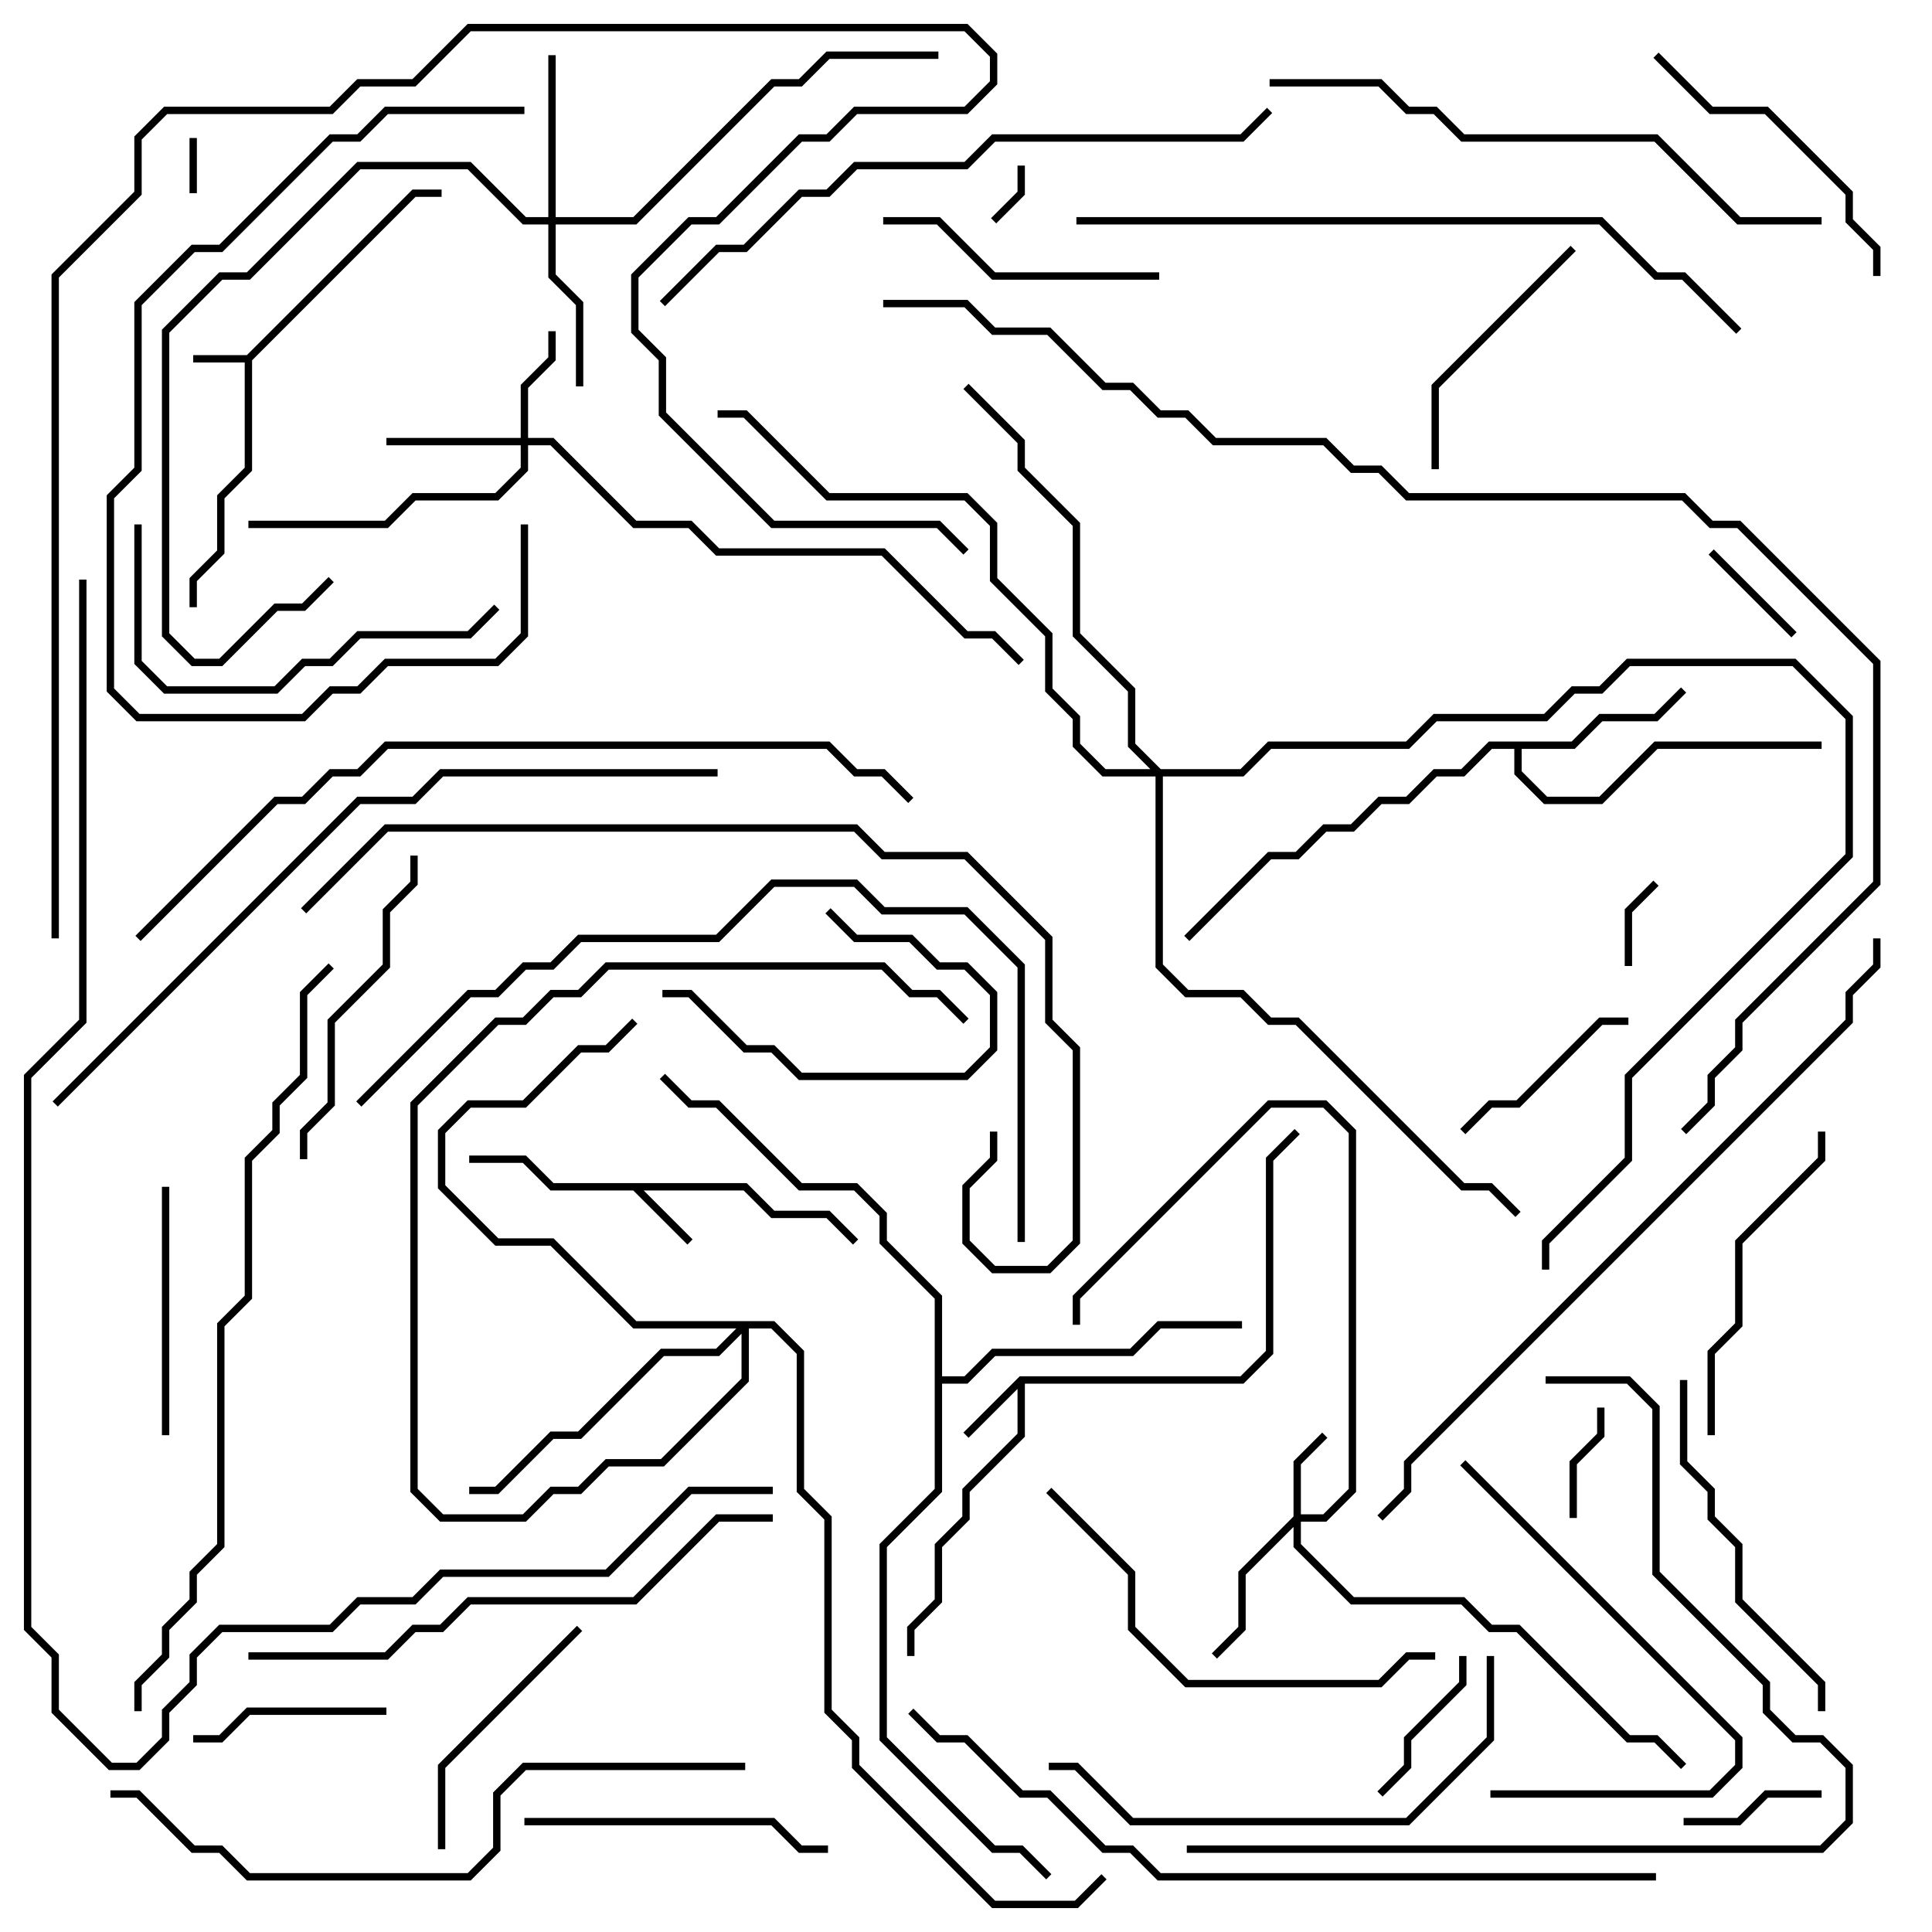 <svg version="1.1" width="105" height="105" xmlns="http://www.w3.org/2000/svg"><path d="M13.417,19.3L22.417,10.3L24,10.3L24,10.7L22.583,10.7L13.7,19.583L13.7,25.583L12.2,27.083L12.2,30.083L10.7,31.583L10.7,33L10.3,33L10.3,31.417L11.8,29.917L11.8,26.917L13.3,25.417L13.3,19.7L10.5,19.7L10.5,19.3z" stroke="none"/><path d="M55.417,74.8L67.417,74.8L68.8,73.417L68.8,62.917L70.359,61.359L70.641,61.641L69.2,63.083L69.2,73.583L67.583,75.2L55.7,75.2L55.7,78.083L52.7,81.083L52.7,82.583L51.2,84.083L51.2,87.083L49.7,88.583L49.7,90L49.3,90L49.3,88.417L50.8,86.917L50.8,83.917L52.3,82.417L52.3,80.917L55.3,77.917L55.3,75.483L52.641,78.141L52.359,77.859z" stroke="none"/><path d="M40.583,64.3L42.083,65.8L45.083,65.8L46.641,67.359L46.359,67.641L44.917,66.2L41.917,66.2L40.417,64.7L34.983,64.7L37.641,67.359L37.359,67.641L34.417,64.7L29.917,64.7L28.417,63.2L25.5,63.2L25.5,62.8L28.583,62.8L30.083,64.3z" stroke="none"/><path d="M85.417,40.3L86.917,38.8L89.917,38.8L91.359,37.359L91.641,37.641L90.083,39.2L87.083,39.2L85.583,40.7L82.7,40.7L82.7,41.917L84.083,43.3L86.917,43.3L89.917,40.3L99,40.3L99,40.7L90.083,40.7L87.083,43.7L83.917,43.7L82.3,42.083L82.3,40.7L81.083,40.7L79.583,42.2L78.083,42.2L76.583,43.7L75.083,43.7L73.583,45.2L72.083,45.2L70.583,46.7L69.083,46.7L64.641,51.141L64.359,50.859L68.917,46.3L70.417,46.3L71.917,44.8L73.417,44.8L74.917,43.3L76.417,43.3L77.917,41.8L79.417,41.8L80.917,40.3z" stroke="none"/><path d="M50.8,70.583L47.8,67.583L47.8,66.083L46.417,64.7L43.417,64.7L38.917,60.2L37.417,60.2L35.859,58.641L36.141,58.359L37.583,59.8L39.083,59.8L43.583,64.3L46.583,64.3L48.2,65.917L48.2,67.417L51.2,70.417L51.2,74.8L52.417,74.8L53.917,73.3L61.417,73.3L62.917,71.8L67.5,71.8L67.5,72.2L63.083,72.2L61.583,73.7L54.083,73.7L52.583,75.2L51.2,75.2L51.2,81.083L48.2,84.083L48.2,94.417L54.083,100.3L55.583,100.3L57.141,101.859L56.859,102.141L55.417,100.7L53.917,100.7L47.8,94.583L47.8,83.917L50.8,80.917z" stroke="none"/><path d="M70.3,82.417L70.3,79.417L71.859,77.859L72.141,78.141L70.7,79.583L70.7,82.3L71.917,82.3L73.3,80.917L73.3,61.583L71.917,60.2L69.083,60.2L58.7,70.583L58.7,72L58.3,72L58.3,70.417L68.917,59.8L72.083,59.8L73.7,61.417L73.7,81.083L72.083,82.7L70.7,82.7L70.7,83.917L73.583,86.8L79.583,86.8L81.083,88.3L82.583,88.3L88.583,94.3L90.083,94.3L91.641,95.859L91.359,96.141L89.917,94.7L88.417,94.7L82.417,88.7L80.917,88.7L79.417,87.2L73.417,87.2L70.3,84.083L70.3,82.983L67.7,85.583L67.7,88.583L66.141,90.141L65.859,89.859L67.3,88.417L67.3,85.417z" stroke="none"/><path d="M28.3,23.8L28.3,20.917L29.8,19.417L29.8,18L30.2,18L30.2,19.583L28.7,21.083L28.7,23.8L30.083,23.8L34.583,28.3L37.583,28.3L39.083,29.8L48.083,29.8L52.583,34.3L54.083,34.3L55.641,35.859L55.359,36.141L53.917,34.7L52.417,34.7L47.917,30.2L38.917,30.2L37.417,28.7L34.417,28.7L29.917,24.2L28.7,24.2L28.7,25.583L27.083,27.2L22.583,27.2L21.083,28.7L13.5,28.7L13.5,28.3L20.917,28.3L22.417,26.8L26.917,26.8L28.3,25.417L28.3,24.2L21,24.2L21,23.8z" stroke="none"/><path d="M29.8,11.8L29.8,3L30.2,3L30.2,11.8L34.417,11.8L41.917,4.3L43.417,4.3L44.917,2.8L51,2.8L51,3.2L45.083,3.2L43.583,4.7L42.083,4.7L34.583,12.2L30.2,12.2L30.2,14.917L31.7,16.417L31.7,21L31.3,21L31.3,16.583L29.8,15.083L29.8,12.2L28.417,12.2L25.417,9.2L19.583,9.2L13.583,15.2L12.083,15.2L9.2,18.083L9.2,34.417L10.583,35.8L11.917,35.8L14.917,32.8L16.417,32.8L17.859,31.359L18.141,31.641L16.583,33.2L15.083,33.2L12.083,36.2L10.417,36.2L8.8,34.583L8.8,17.917L11.917,14.8L13.417,14.8L19.417,8.8L25.583,8.8L28.583,11.8z" stroke="none"/><path d="M42.083,71.8L43.7,73.417L43.7,80.917L45.2,82.417L45.2,92.917L46.7,94.417L46.7,95.917L54.083,103.3L58.417,103.3L59.859,101.859L60.141,102.141L58.583,103.7L53.917,103.7L46.3,96.083L46.3,94.583L44.8,93.083L44.8,82.583L43.3,81.083L43.3,73.583L41.917,72.2L40.7,72.2L40.7,75.083L36.083,79.7L33.083,79.7L31.583,81.2L30.083,81.2L28.583,82.7L23.917,82.7L22.3,81.083L22.3,59.917L26.917,55.3L28.417,55.3L29.917,53.8L31.417,53.8L32.917,52.3L48.083,52.3L49.583,53.8L51.083,53.8L52.641,55.359L52.359,55.641L50.917,54.2L49.417,54.2L47.917,52.7L33.083,52.7L31.583,54.2L30.083,54.2L28.583,55.7L27.083,55.7L22.7,60.083L22.7,80.917L24.083,82.3L28.417,82.3L29.917,80.8L31.417,80.8L32.917,79.3L35.917,79.3L40.3,74.917L40.3,72.483L39.083,73.7L36.083,73.7L31.583,78.2L30.083,78.2L27.083,81.2L25.5,81.2L25.5,80.8L26.917,80.8L29.917,77.8L31.417,77.8L35.917,73.3L38.917,73.3L40.017,72.2L34.417,72.2L29.917,67.7L26.917,67.7L23.8,64.583L23.8,61.417L25.417,59.8L28.417,59.8L31.417,56.8L32.917,56.8L34.359,55.359L34.641,55.641L33.083,57.2L31.583,57.2L28.583,60.2L25.583,60.2L24.2,61.583L24.2,64.417L27.083,67.3L30.083,67.3L34.583,71.8z" stroke="none"/><path d="M63.083,41.8L67.417,41.8L68.917,40.3L76.417,40.3L77.917,38.8L83.917,38.8L85.417,37.3L86.917,37.3L88.417,35.8L97.583,35.8L100.7,38.917L100.7,46.583L88.7,58.583L88.7,63.083L84.2,67.583L84.2,69L83.8,69L83.8,67.417L88.3,62.917L88.3,58.417L100.3,46.417L100.3,39.083L97.417,36.2L88.583,36.2L87.083,37.7L85.583,37.7L84.083,39.2L78.083,39.2L76.583,40.7L69.083,40.7L67.583,42.2L63.2,42.2L63.2,52.417L64.583,53.8L67.583,53.8L69.083,55.3L70.583,55.3L79.583,64.3L81.083,64.3L82.641,65.859L82.359,66.141L80.917,64.7L79.417,64.7L70.417,55.7L68.917,55.7L67.417,54.2L64.417,54.2L62.8,52.583L62.8,42.2L59.917,42.2L58.3,40.583L58.3,39.083L56.8,37.583L56.8,34.583L53.8,31.583L53.8,28.583L52.417,27.2L44.917,27.2L40.417,22.7L39,22.7L39,22.3L40.583,22.3L45.083,26.8L52.583,26.8L54.2,28.417L54.2,31.417L57.2,34.417L57.2,37.417L58.7,38.917L58.7,40.417L60.083,41.8L62.517,41.8L61.3,40.583L61.3,37.583L58.3,34.583L58.3,28.583L55.3,25.583L55.3,24.083L52.359,21.141L52.641,20.859L55.7,23.917L55.7,25.417L58.7,28.417L58.7,34.417L61.7,37.417L61.7,40.417z" stroke="none"/><path d="M10.3,7.5L10.7,7.5L10.7,10.5L10.3,10.5z" stroke="none"/><path d="M55.3,9L55.7,9L55.7,10.583L54.141,12.141L53.859,11.859L55.3,10.417z" stroke="none"/><path d="M88.7,52.5L88.3,52.5L88.3,49.417L89.859,47.859L90.141,48.141L88.7,49.583z" stroke="none"/><path d="M85.7,82.5L85.3,82.5L85.3,79.417L86.8,77.917L86.8,76.5L87.2,76.5L87.2,78.083L85.7,79.583z" stroke="none"/><path d="M92.859,30.141L93.141,29.859L97.641,34.359L97.359,34.641z" stroke="none"/><path d="M91.5,99.2L91.5,98.8L94.417,98.8L95.917,97.3L99,97.3L99,97.7L96.083,97.7L94.583,99.2z" stroke="none"/><path d="M79.3,90L79.7,90L79.7,91.583L76.7,94.583L76.7,96.083L75.141,97.641L74.859,97.359L76.3,95.917L76.3,94.417L79.3,91.417z" stroke="none"/><path d="M44.859,49.641L45.141,49.359L46.583,50.8L49.583,50.8L51.083,52.3L52.583,52.3L54.2,53.917L54.2,57.083L52.583,58.7L43.417,58.7L41.917,57.2L40.417,57.2L37.417,54.2L36,54.2L36,53.8L37.583,53.8L40.583,56.8L42.083,56.8L43.583,58.3L52.417,58.3L53.8,56.917L53.8,54.083L52.417,52.7L50.917,52.7L49.417,51.2L46.417,51.2z" stroke="none"/><path d="M21,92.8L21,93.2L13.583,93.2L12.083,94.7L10.5,94.7L10.5,94.3L11.917,94.3L13.417,92.8z" stroke="none"/><path d="M88.5,55.3L88.5,55.7L87.083,55.7L82.583,60.2L81.083,60.2L79.641,61.641L79.359,61.359L80.917,59.8L82.417,59.8L86.917,55.3z" stroke="none"/><path d="M8.8,64.5L9.2,64.5L9.2,78L8.8,78z" stroke="none"/><path d="M31.359,88.359L31.641,88.641L24.2,96.083L24.2,100.5L23.8,100.5L23.8,95.917z" stroke="none"/><path d="M85.359,13.359L85.641,13.641L78.2,21.083L78.2,25.5L77.8,25.5L77.8,20.917z" stroke="none"/><path d="M63,14.8L63,15.2L53.917,15.2L50.917,12.2L48,12.2L48,11.8L51.083,11.8L54.083,14.8z" stroke="none"/><path d="M28.5,99.2L28.5,98.8L42.083,98.8L43.583,100.3L45,100.3L45,100.7L43.417,100.7L41.917,99.2z" stroke="none"/><path d="M89.859,3.141L90.141,2.859L93.083,5.8L96.083,5.8L100.7,10.417L100.7,11.917L102.2,13.417L102.2,15L101.8,15L101.8,13.583L100.3,12.083L100.3,10.583L95.917,6.2L92.917,6.2z" stroke="none"/><path d="M22.3,46.5L22.7,46.5L22.7,48.083L21.2,49.583L21.2,52.583L18.2,55.583L18.2,60.083L16.7,61.583L16.7,63L16.3,63L16.3,61.417L17.8,59.917L17.8,55.417L20.8,52.417L20.8,49.417L22.3,47.917z" stroke="none"/><path d="M98.8,61.5L99.2,61.5L99.2,63.083L94.7,67.583L94.7,72.083L93.2,73.583L93.2,78L92.8,78L92.8,73.417L94.3,71.917L94.3,67.417L98.8,62.917z" stroke="none"/><path d="M81,97.7L81,97.3L92.917,97.3L94.3,95.917L94.3,94.583L79.359,79.641L79.641,79.359L94.7,94.417L94.7,96.083L93.083,97.7z" stroke="none"/><path d="M99.2,93L98.8,93L98.8,91.583L94.3,87.083L94.3,84.083L92.8,82.583L92.8,81.083L91.3,79.583L91.3,75L91.7,75L91.7,79.417L93.2,80.917L93.2,82.417L94.7,83.917L94.7,86.917L99.2,91.417z" stroke="none"/><path d="M7.3,28.5L7.7,28.5L7.7,35.917L9.083,37.3L14.917,37.3L16.417,35.8L17.917,35.8L19.417,34.3L25.417,34.3L26.859,32.859L27.141,33.141L25.583,34.7L19.583,34.7L18.083,36.2L16.583,36.2L15.083,37.7L8.917,37.7L7.3,36.083z" stroke="none"/><path d="M28.5,5.8L28.5,6.2L21.083,6.2L19.583,7.7L18.083,7.7L12.083,13.7L10.583,13.7L7.7,16.583L7.7,25.583L6.2,27.083L6.2,37.417L7.583,38.8L16.417,38.8L17.917,37.3L19.417,37.3L20.917,35.8L26.917,35.8L28.3,34.417L28.3,28.5L28.7,28.5L28.7,34.583L27.083,36.2L21.083,36.2L19.583,37.7L18.083,37.7L16.583,39.2L7.417,39.2L5.8,37.583L5.8,26.917L7.3,25.417L7.3,16.417L10.417,13.3L11.917,13.3L17.917,7.3L19.417,7.3L20.917,5.8z" stroke="none"/><path d="M56.859,81.141L57.141,80.859L61.7,85.417L61.7,88.417L64.583,91.3L74.917,91.3L76.417,89.8L78,89.8L78,90.2L76.583,90.2L75.083,91.7L64.417,91.7L61.3,88.583L61.3,85.583z" stroke="none"/><path d="M80.8,90L81.2,90L81.2,94.583L76.583,99.2L61.417,99.2L58.417,96.2L57,96.2L57,95.8L58.583,95.8L61.583,98.8L76.417,98.8L80.8,94.417z" stroke="none"/><path d="M13.5,90.2L13.5,89.8L20.917,89.8L22.417,88.3L23.917,88.3L25.417,86.8L34.417,86.8L38.917,82.3L42,82.3L42,82.7L39.083,82.7L34.583,87.2L25.583,87.2L24.083,88.7L22.583,88.7L21.083,90.2z" stroke="none"/><path d="M99,11.8L99,12.2L94.417,12.2L89.917,7.7L79.417,7.7L77.917,6.2L76.417,6.2L74.917,4.7L69,4.7L69,4.3L75.083,4.3L76.583,5.8L78.083,5.8L79.583,7.3L90.083,7.3L94.583,11.8z" stroke="none"/><path d="M84,75.2L84,74.8L88.583,74.8L90.2,76.417L90.2,85.417L96.2,91.417L96.2,92.917L97.583,94.3L99.083,94.3L100.7,95.917L100.7,99.083L99.083,100.7L64.5,100.7L64.5,100.3L98.917,100.3L100.3,98.917L100.3,96.083L98.917,94.7L97.417,94.7L95.8,93.083L95.8,91.583L89.8,85.583L89.8,76.583L88.417,75.2z" stroke="none"/><path d="M40.5,95.8L40.5,96.2L28.583,96.2L27.2,97.583L27.2,100.583L25.583,102.2L13.417,102.2L11.917,100.7L10.417,100.7L7.417,97.7L6,97.7L6,97.3L7.583,97.3L10.583,100.3L12.083,100.3L13.583,101.8L25.417,101.8L26.8,100.417L26.8,97.417L28.417,95.8z" stroke="none"/><path d="M36.141,16.641L35.859,16.359L38.917,13.3L40.417,13.3L43.417,10.3L44.917,10.3L46.417,8.8L52.417,8.8L53.917,7.3L67.417,7.3L68.859,5.859L69.141,6.141L67.583,7.7L54.083,7.7L52.583,9.2L46.583,9.2L45.083,10.7L43.583,10.7L40.583,13.7L39.083,13.7z" stroke="none"/><path d="M58.5,12.2L58.5,11.8L87.083,11.8L90.083,14.8L91.583,14.8L94.641,17.859L94.359,18.141L91.417,15.2L89.917,15.2L86.917,12.2z" stroke="none"/><path d="M19.641,60.141L19.359,59.859L25.417,53.8L26.917,53.8L28.417,52.3L29.917,52.3L31.417,50.8L38.917,50.8L41.917,47.8L46.583,47.8L48.083,49.3L52.583,49.3L55.7,52.417L55.7,67.5L55.3,67.5L55.3,52.583L52.417,49.7L47.917,49.7L46.417,48.2L42.083,48.2L39.083,51.2L31.583,51.2L30.083,52.7L28.583,52.7L27.083,54.2L25.583,54.2z" stroke="none"/><path d="M16.641,49.641L16.359,49.359L20.917,44.8L46.583,44.8L48.083,46.3L52.583,46.3L57.2,50.917L57.2,55.417L58.7,56.917L58.7,67.583L57.083,69.2L53.917,69.2L52.3,67.583L52.3,64.417L53.8,62.917L53.8,61.5L54.2,61.5L54.2,63.083L52.7,64.583L52.7,67.417L54.083,68.8L56.917,68.8L58.3,67.417L58.3,57.083L56.8,55.583L56.8,51.083L52.417,46.7L47.917,46.7L46.417,45.2L21.083,45.2z" stroke="none"/><path d="M39,41.8L39,42.2L24.083,42.2L22.583,43.7L19.583,43.7L3.141,60.141L2.859,59.859L19.417,43.3L22.417,43.3L23.917,41.8z" stroke="none"/><path d="M75.141,82.641L74.859,82.359L76.3,80.917L76.3,79.417L100.3,55.417L100.3,53.917L101.8,52.417L101.8,51L102.2,51L102.2,52.583L100.7,54.083L100.7,55.583L76.7,79.583L76.7,81.083z" stroke="none"/><path d="M90,101.8L90,102.2L62.917,102.2L61.417,100.7L59.917,100.7L56.917,97.7L55.417,97.7L52.417,94.7L50.917,94.7L49.359,93.141L49.641,92.859L51.083,94.3L52.583,94.3L55.583,97.3L57.083,97.3L60.083,100.3L61.583,100.3L63.083,101.8z" stroke="none"/><path d="M7.7,93L7.3,93L7.3,91.417L8.8,89.917L8.8,88.417L10.3,86.917L10.3,85.417L11.8,83.917L11.8,71.917L13.3,70.417L13.3,62.917L14.8,61.417L14.8,59.917L16.3,58.417L16.3,53.917L17.859,52.359L18.141,52.641L16.7,54.083L16.7,58.583L15.2,60.083L15.2,61.583L13.7,63.083L13.7,70.583L12.2,72.083L12.2,84.083L10.7,85.583L10.7,87.083L9.2,88.583L9.2,90.083L7.7,91.583z" stroke="none"/><path d="M7.641,51.141L7.359,50.859L14.917,43.3L16.417,43.3L17.917,41.8L19.417,41.8L20.917,40.3L45.083,40.3L46.583,41.8L48.083,41.8L49.641,43.359L49.359,43.641L47.917,42.2L46.417,42.2L44.917,40.7L21.083,40.7L19.583,42.2L18.083,42.2L16.583,43.7L15.083,43.7z" stroke="none"/><path d="M3.2,51L2.8,51L2.8,14.917L7.3,10.417L7.3,7.417L8.917,5.8L17.917,5.8L19.417,4.3L22.417,4.3L25.417,1.3L52.583,1.3L54.2,2.917L54.2,4.583L52.583,6.2L46.583,6.2L45.083,7.7L43.583,7.7L39.083,12.2L37.583,12.2L34.7,15.083L34.7,17.917L36.2,19.417L36.2,22.417L42.083,28.3L51.083,28.3L52.641,29.859L52.359,30.141L50.917,28.7L41.917,28.7L35.8,22.583L35.8,19.583L34.3,18.083L34.3,14.917L37.417,11.8L38.917,11.8L43.417,7.3L44.917,7.3L46.417,5.8L52.417,5.8L53.8,4.417L53.8,3.083L52.417,1.7L25.583,1.7L22.583,4.7L19.583,4.7L18.083,6.2L9.083,6.2L7.7,7.583L7.7,10.583L3.2,15.083z" stroke="none"/><path d="M4.3,31.5L4.7,31.5L4.7,55.583L1.7,58.583L1.7,88.417L3.2,89.917L3.2,92.917L6.083,95.8L7.417,95.8L8.8,94.417L8.8,92.917L10.3,91.417L10.3,89.917L11.917,88.3L17.917,88.3L19.417,86.8L22.417,86.8L23.917,85.3L32.917,85.3L37.417,80.8L42,80.8L42,81.2L37.583,81.2L33.083,85.7L24.083,85.7L22.583,87.2L19.583,87.2L18.083,88.7L12.083,88.7L10.7,90.083L10.7,91.583L9.2,93.083L9.2,94.583L7.583,96.2L5.917,96.2L2.8,93.083L2.8,90.083L1.3,88.583L1.3,58.417L4.3,55.417z" stroke="none"/><path d="M48,16.7L48,16.3L52.583,16.3L54.083,17.8L57.083,17.8L60.083,20.8L61.583,20.8L63.083,22.3L64.583,22.3L66.083,23.8L72.083,23.8L73.583,25.3L75.083,25.3L76.583,26.8L91.583,26.8L93.083,28.3L94.583,28.3L102.2,35.917L102.2,48.083L94.7,55.583L94.7,57.083L93.2,58.583L93.2,60.083L91.641,61.641L91.359,61.359L92.8,59.917L92.8,58.417L94.3,56.917L94.3,55.417L101.8,47.917L101.8,36.083L94.417,28.7L92.917,28.7L91.417,27.2L76.417,27.2L74.917,25.7L73.417,25.7L71.917,24.2L65.917,24.2L64.417,22.7L62.917,22.7L61.417,21.2L59.917,21.2L56.917,18.2L53.917,18.2L52.417,16.7z" stroke="none"/></svg>